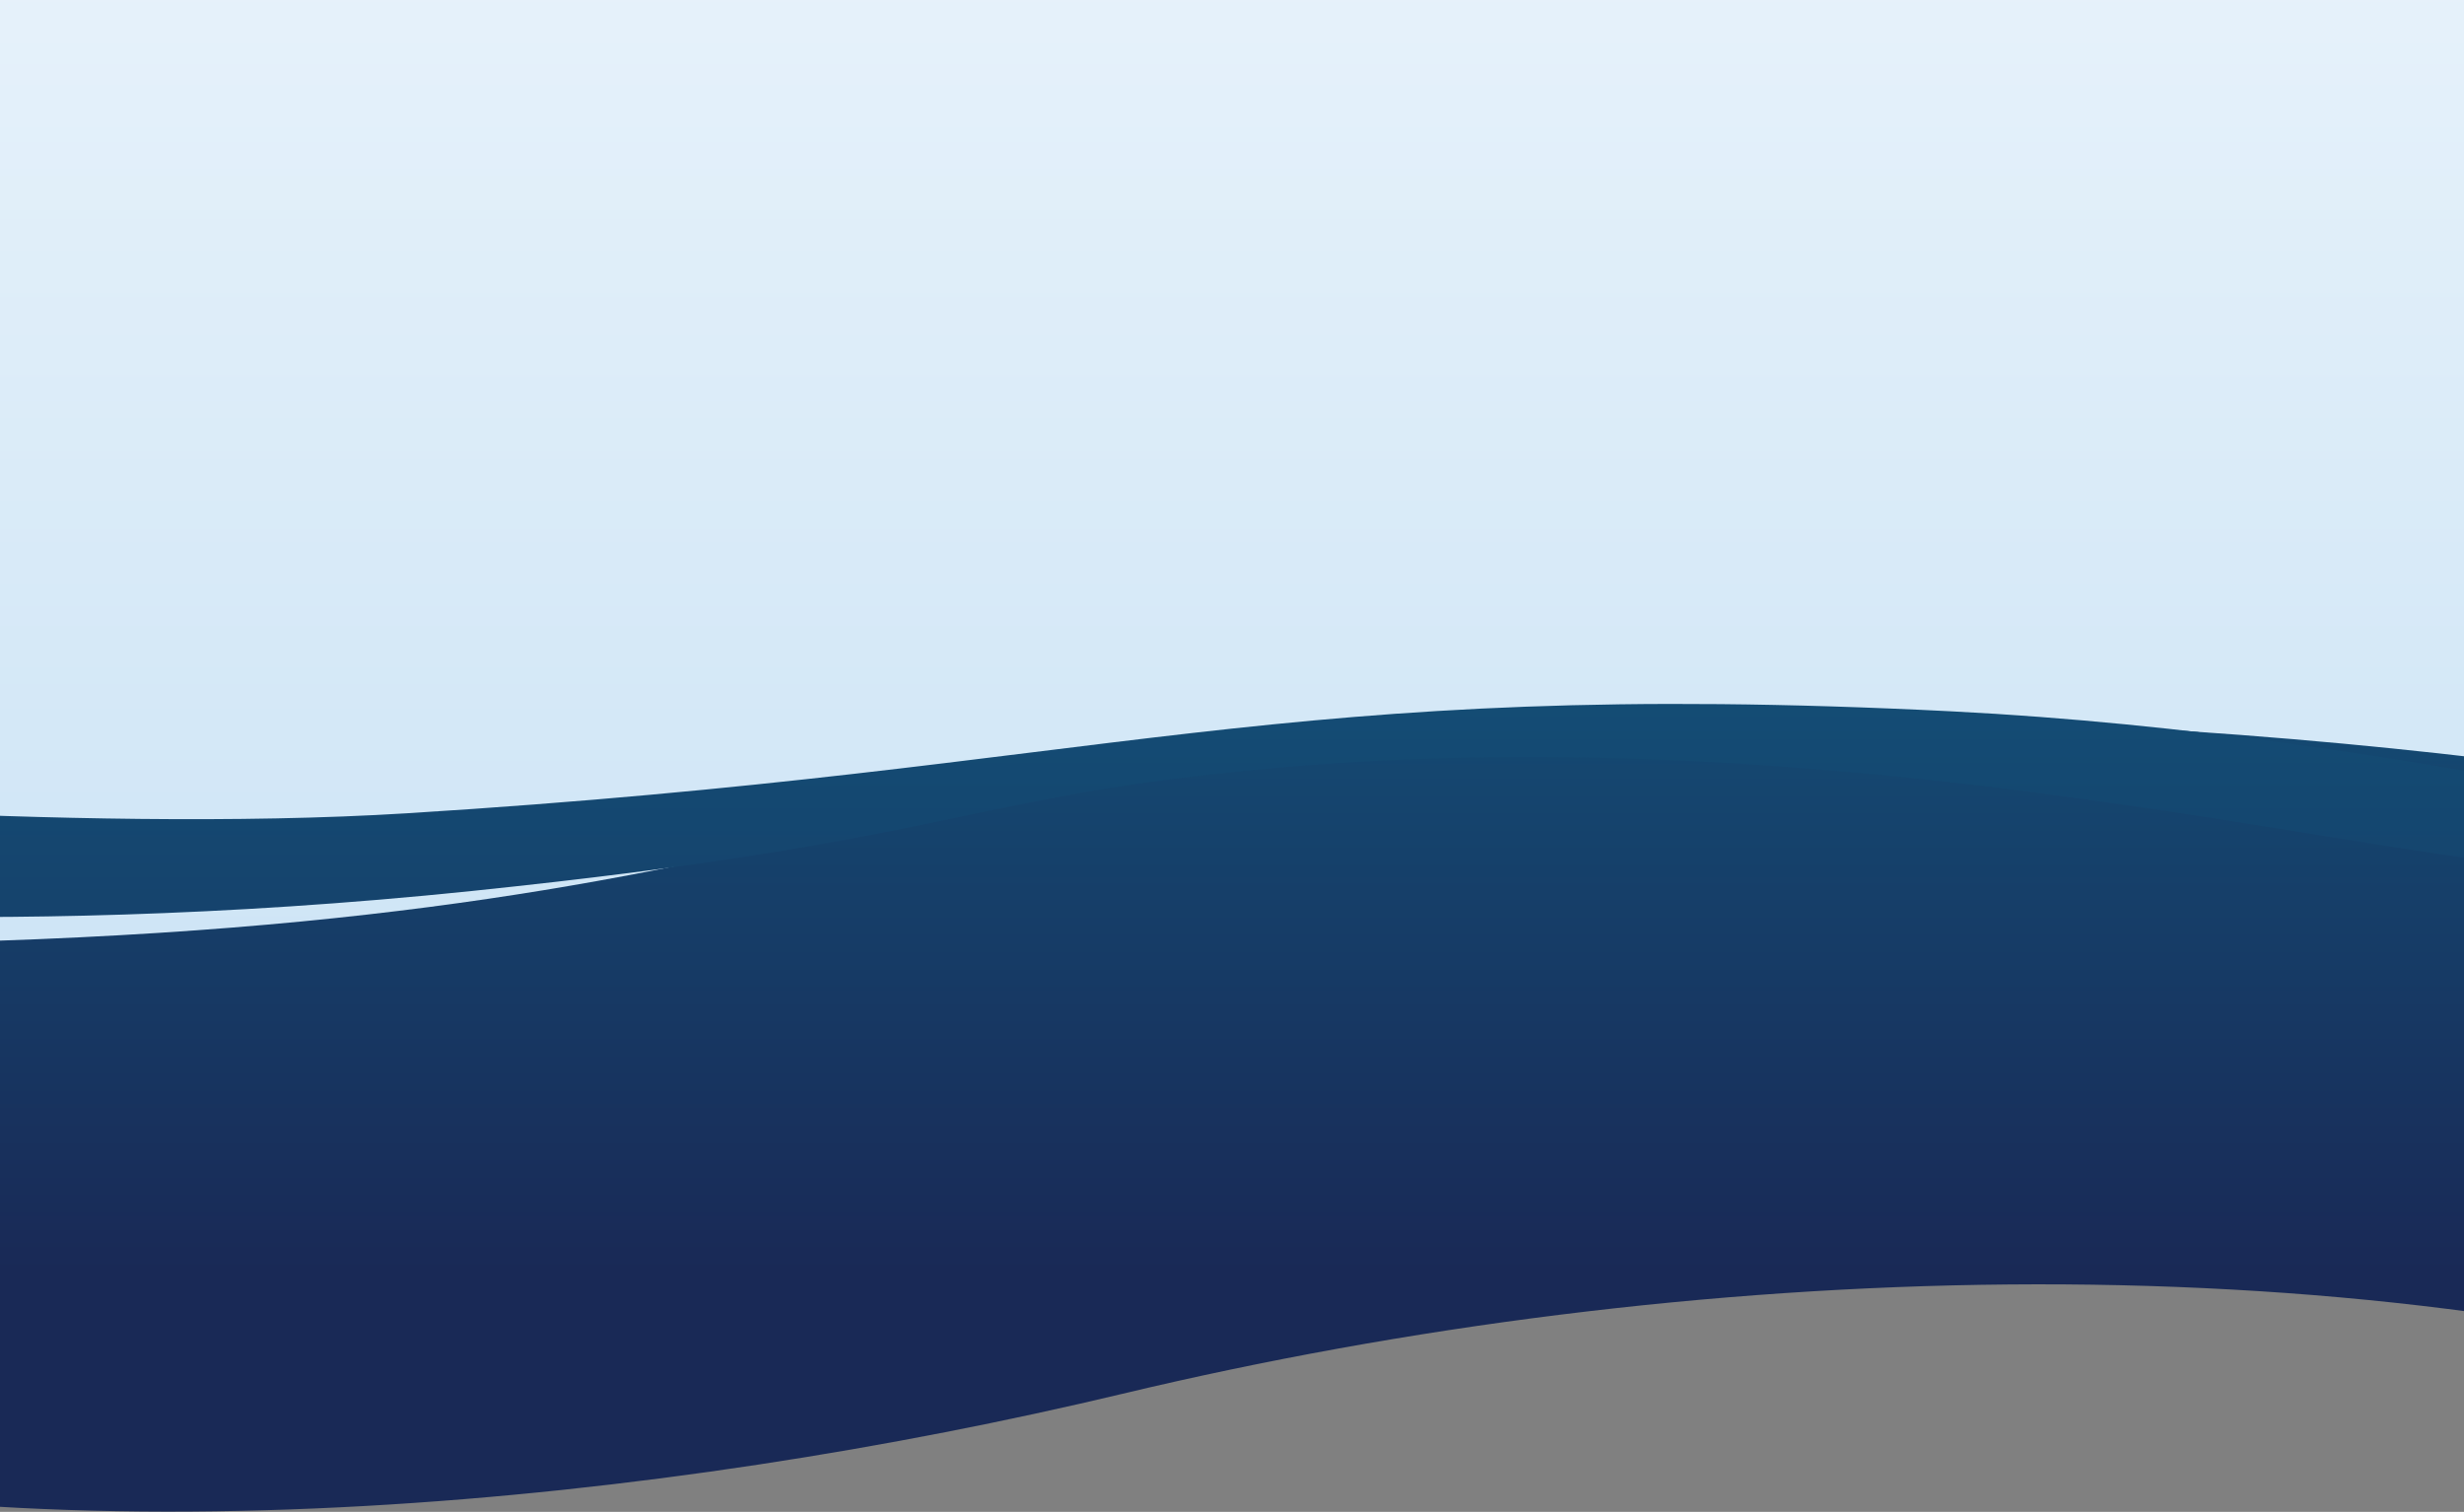 <svg xmlns="http://www.w3.org/2000/svg" xmlns:xlink="http://www.w3.org/1999/xlink" width="1920" height="1178" viewBox="0 0 1920 1178">
  <rect x="0" y="0" width="1920" height="1178" fill="#808080" stroke="none"/>
  <defs>
    <clipPath id="clip-path">
      <rect id="Rectangle_2775" data-name="Rectangle 2775" width="1920" height="1178" transform="translate(0 1081)" fill="#fff" stroke="#707070" stroke-width="1"/>
    </clipPath>
    <linearGradient id="linear-gradient" x1="0.5" y1="-0.193" x2="0.5" y2="2.31" gradientUnits="objectBoundingBox">
      <stop offset="0" stop-color="#fff"/>
      <stop offset="1" stop-color="#93c5eb"/>
    </linearGradient>
    <linearGradient id="linear-gradient-2" x1="0.5" y1="0.154" x2="0.5" y2="3.359" xlink:href="#linear-gradient"/>
    <linearGradient id="linear-gradient-3" x1="0.5" y1="0" x2="0.5" y2="1" xlink:href="#linear-gradient"/>
    <linearGradient id="linear-gradient-4" x1="0.5" y1="0" x2="0.5" y2="1" xlink:href="#linear-gradient"/>
    <linearGradient id="linear-gradient-5" x1="0.5" y1="-2.575" x2="0.5" y2="0.665" gradientUnits="objectBoundingBox">
      <stop offset="0" stop-color="#00cce4"/>
      <stop offset="1" stop-color="#192956"/>
    </linearGradient>
    <linearGradient id="linear-gradient-6" x1="0.5" y1="-10.96" x2="0.5" y2="3.129" xlink:href="#linear-gradient-5"/>
  </defs>
  <g id="Mask_Group_3" data-name="Mask Group 3" transform="translate(0 -1081)" clip-path="url(#clip-path)">
    <g id="Group_1248" data-name="Group 1248">
      <g id="Snowground_1" transform="translate(-21 526.852)">
        <g id="Layer_2" data-name="Layer 2">
          <g id="Layer_3" data-name="Layer 3">
            <path id="Path_237" data-name="Path 237" d="M1734.638,9.971c-102.324,12.3-204.345,30.02-304.061,50.864-63.69,13.3-126.944,27.845-191.1,39.874-64.928,12.178-130.948,21.417-197.284,28.269-130.657,13.493-263.692,21.077-395.562,17.948-129.031-3.066-258.111-15.731-382.8-40.988C203.545,93.729,144.392,78.964,88.856,57.409a535.354,535.354,0,0,1-75.23-35.642C8.846,19,4.344,16.145,0,13.217v1384H1962.73V1.9C1940.622.976,1918.49.3,1896.346.053,1842.181-.53,1788.076,3.564,1734.638,9.971Z" transform="translate(0 0.002)" fill="url(#linear-gradient)"/>
            <path id="Path_238" data-name="Path 238" d="M33.732,63.561c23.3,13.143,46.351,26.286,71.056,37.954a775.337,775.337,0,0,0,86.15,34.751c30.893,10.321,62.684,17.513,95.518,23.57,16.3,3,138.326,19.868,117.868,44.128-6.455,7.648-22.5,9.462-33.5,10.194-16.417,1.061-32.956.933-49.421.8-35.273-.276-73.847-3-108.367,3.66-7.547,1.464-24.061,5.092-22.3,13.154,1.213,5.474,9.574,8.974,15.592,11.191,24.474,9,52.94,12.5,79.6,15.805,34.921,4.339,70.134,7.266,105.383,9.642,61.8,4.158,123.9,6.821,185.951,7.8,136.785,2.122,273.424-3.681,409.857-10.289,132.55-6.428,265.731-14.522,395.637-36.14,43.476-7.234,87.157-15.371,129.141-26.593a468.971,468.971,0,0,0,46.266-14.363c9.295-3.543,26.767-9.133,30.2-17.386,9.525-22.913-131.895-6.853-132.623-34.517-.267-10.088,15.325-18.256,25.323-22.944,20.24-9.483,42.857-15.7,65.292-21.629,27.908-7.425,55.161-16.23,83.4-23.1Q1676.52,57.7,1724.512,50.62c65.523-9.462,131.046-15.19,197.782-15.784q20.166-.17,40.394,0V1.952C1940.628.976,1918.5.3,1896.352.053c-54.165-.583-108.27,3.511-161.708,9.918-102.325,12.3-204.346,30.02-304.062,50.864-63.69,13.3-126.944,27.845-191.1,39.874-64.928,12.178-130.949,21.417-197.284,28.269-130.657,13.493-263.693,21.077-395.564,17.948-129.031-3.066-258.111-15.731-382.8-40.988C203.545,93.729,144.393,78.964,88.856,57.409a535.356,535.356,0,0,1-75.23-35.642C8.846,19,4.344,16.145,0,13.217V42.6C10.29,50.556,22.763,57.356,33.732,63.561Z" transform="translate(0 0.002)" opacity="0.39" fill="url(#linear-gradient-2)"/>
            <path id="Path_239" data-name="Path 239" d="M1576.913,135.81c-6.746-7.733-17.492-11.668-28.11-14.119-12.146-2.758-24.748-3.734-37.073-5.7-11.233-1.793-22.881-4.434-31.823-10.8a28.2,28.2,0,0,1,4.243-1.368c3.458-.976,7-1.75,10.533-2.514,9.25-2,18.553-3.819,27.76-5.983,8.486-1.994,17.174-4.179,25-7.7,4.455-1.994,10.353-5.3,10.1-10.2-.329-6.5-10.926-10.777-16.75-12.856-13.323-4.773-28.641-5.537-42.887-5.569-32.523-.064-65.492,5.124-95.607,15.614a205.007,205.007,0,0,0-32.8,14.617c-4.052,2.27-8.6,3.67-12.931,5.558a70.949,70.949,0,0,0-12.846,7.15,23.538,23.538,0,0,0-7.818,8.879c-3.182,3.978-5.219,8.539-4.53,13.557a14.691,14.691,0,0,0,6.163,10.512c4.5,3.182,10.608,4.614,16.188,5.739,5.781,1.167,11.668,1.8,17.556,2.578,8.422,1.114,16.887,2.97,25.225,4.487a137.4,137.4,0,0,1,26.424,7.075c6.078,2.44,14.925,4.529,17.142,10.735,1.612,4.551-3.257,8.921-6.779,11.668-5.06,4.031-11.064,7.213-16.972,10.215-16.219,8.2-34.3,13.705-51.882,19.391-19.5,6.3-39.248,12.072-59.053,17.545-8.741,2.408-17.365,4.795-25.883,7.754a237.191,237.191,0,0,0-27.071,11.053c-7.011,3.448-15.042,7.627-19.338,13.684-3.66,5.155-1.719,10.045,3.84,13.451,12.263,7.5,28.927,8.21,43.428,8.327,9.229.074,18.458-.244,27.686-.159,10,.1,20.006.467,30.02.647a611.836,611.836,0,0,0,62.055-2.578,517.8,517.8,0,0,0,59-8.338c9.483-1.931,18.945-4.063,28.375-6.195a150.784,150.784,0,0,0,25.024-7.627c5.707-2.4,25.936-11.3,14.957-18.1-4.243-2.652-10.067-3.723-15.095-4.848a92.12,92.12,0,0,0-14.214-2.419,130.484,130.484,0,0,1-17.386-2.387c-5.654-1.146-11.668-2.641-16.378-5.611-10.258-6.418,6.195-13.79,12.1-16.283,16.665-7.054,34.878-11.3,52.062-17.333a209.228,209.228,0,0,0,31.473-13.631c8.189-4.508,16.7-10.109,20.982-17.789C1585,148.826,1582.185,141.867,1576.913,135.81Z" transform="translate(321.683 3.587)" opacity="0.22" fill="url(#linear-gradient-3)"/>
            <path id="Path_240" data-name="Path 240" d="M190.186,176.941c-21.512,1.665-44.223.445-64.813,6.906-7.881,2.482-15.466,6.683-18.15,13.79-3.819,10.141,4.243,20.483,11.011,28.206,7.362,8.486,19.094,18.733,17.662,30.136-.774,6.046-5.378,10.947-11.223,14.172-14.936,8.232-35.61,8.136-52.572,6.184-18.776-2.121-38.782-7.881-52.646-19.306-6-4.9-10.364-11.138-11.637-18.256-1.729-9.441,3.416-17.8,12.093-23.454s19.656-8.762,29.489-13.026c8.486-3.681,16.58-8.624,19.614-16.654,2.673-7.043-1.984-12.729-8.009-17.237-7.362-5.463-16.1-9.441-23.019-15.36-5.622-4.742-8.635-10.788-6.842-17.471,1.878-7.054,10.937-9.016,18.288-9.664,9.377-.817,18.966.138,28.269,1.135,4.317.467,8.688,1.135,13.069,1.634,2.206.583,4.423,1.167,6.683,1.665q8.115,1.771,16.23,3.575c10.459,2.344,20.9,4.763,31.261,7.425,8.9,2.259,17.651,4.826,26.646,6.8,8.03,1.761,16.049,3.554,23.835,6s16.718,5.569,21.215,11.775C223,174.618,196.094,176.5,190.186,176.941Z" transform="translate(0.455 7.634)" opacity="0.23" fill="url(#linear-gradient-4)"/>
          </g>
        </g>
      </g>
      <g id="Section_02">
        <g id="Dark_BG" transform="translate(-306.651 1629.494)">
          <g id="Layer_3-2" data-name="Layer 3" transform="translate(0 -0.004)">
            <path id="Path_1401" data-name="Path 1401" d="M0,578.007c353.921,91.252,827.042,41.674,1181.308-42.976,440.435-105.226,950.08-122.117,1351.458.573V85.816S2094.9-11.6,1520.475,11.845,912.439,199.676,0,183.97Z" transform="translate(0 2.485)" fill="url(#linear-gradient-5)"/>
            <path id="Path_1402" data-name="Path 1402" d="M0,153.347s281.565,33.1,674.324-7.605c372.546-38.613,378-71,602.722-93.648,378.917-38.157,730.841,35.4,931.366,65.115s324.3,18.532,324.3,18.532v-17.7S2193.342,24.276,1827.513,5.77c-526.164-26.528-650.462,45.02-1203.225,79.388C360.5,101.58,0,69.166,0,69.166Z" transform="translate(0 0.004)" fill="url(#linear-gradient-6)"/>
          </g>
        </g>
      </g>
    </g>
  </g>
</svg>
